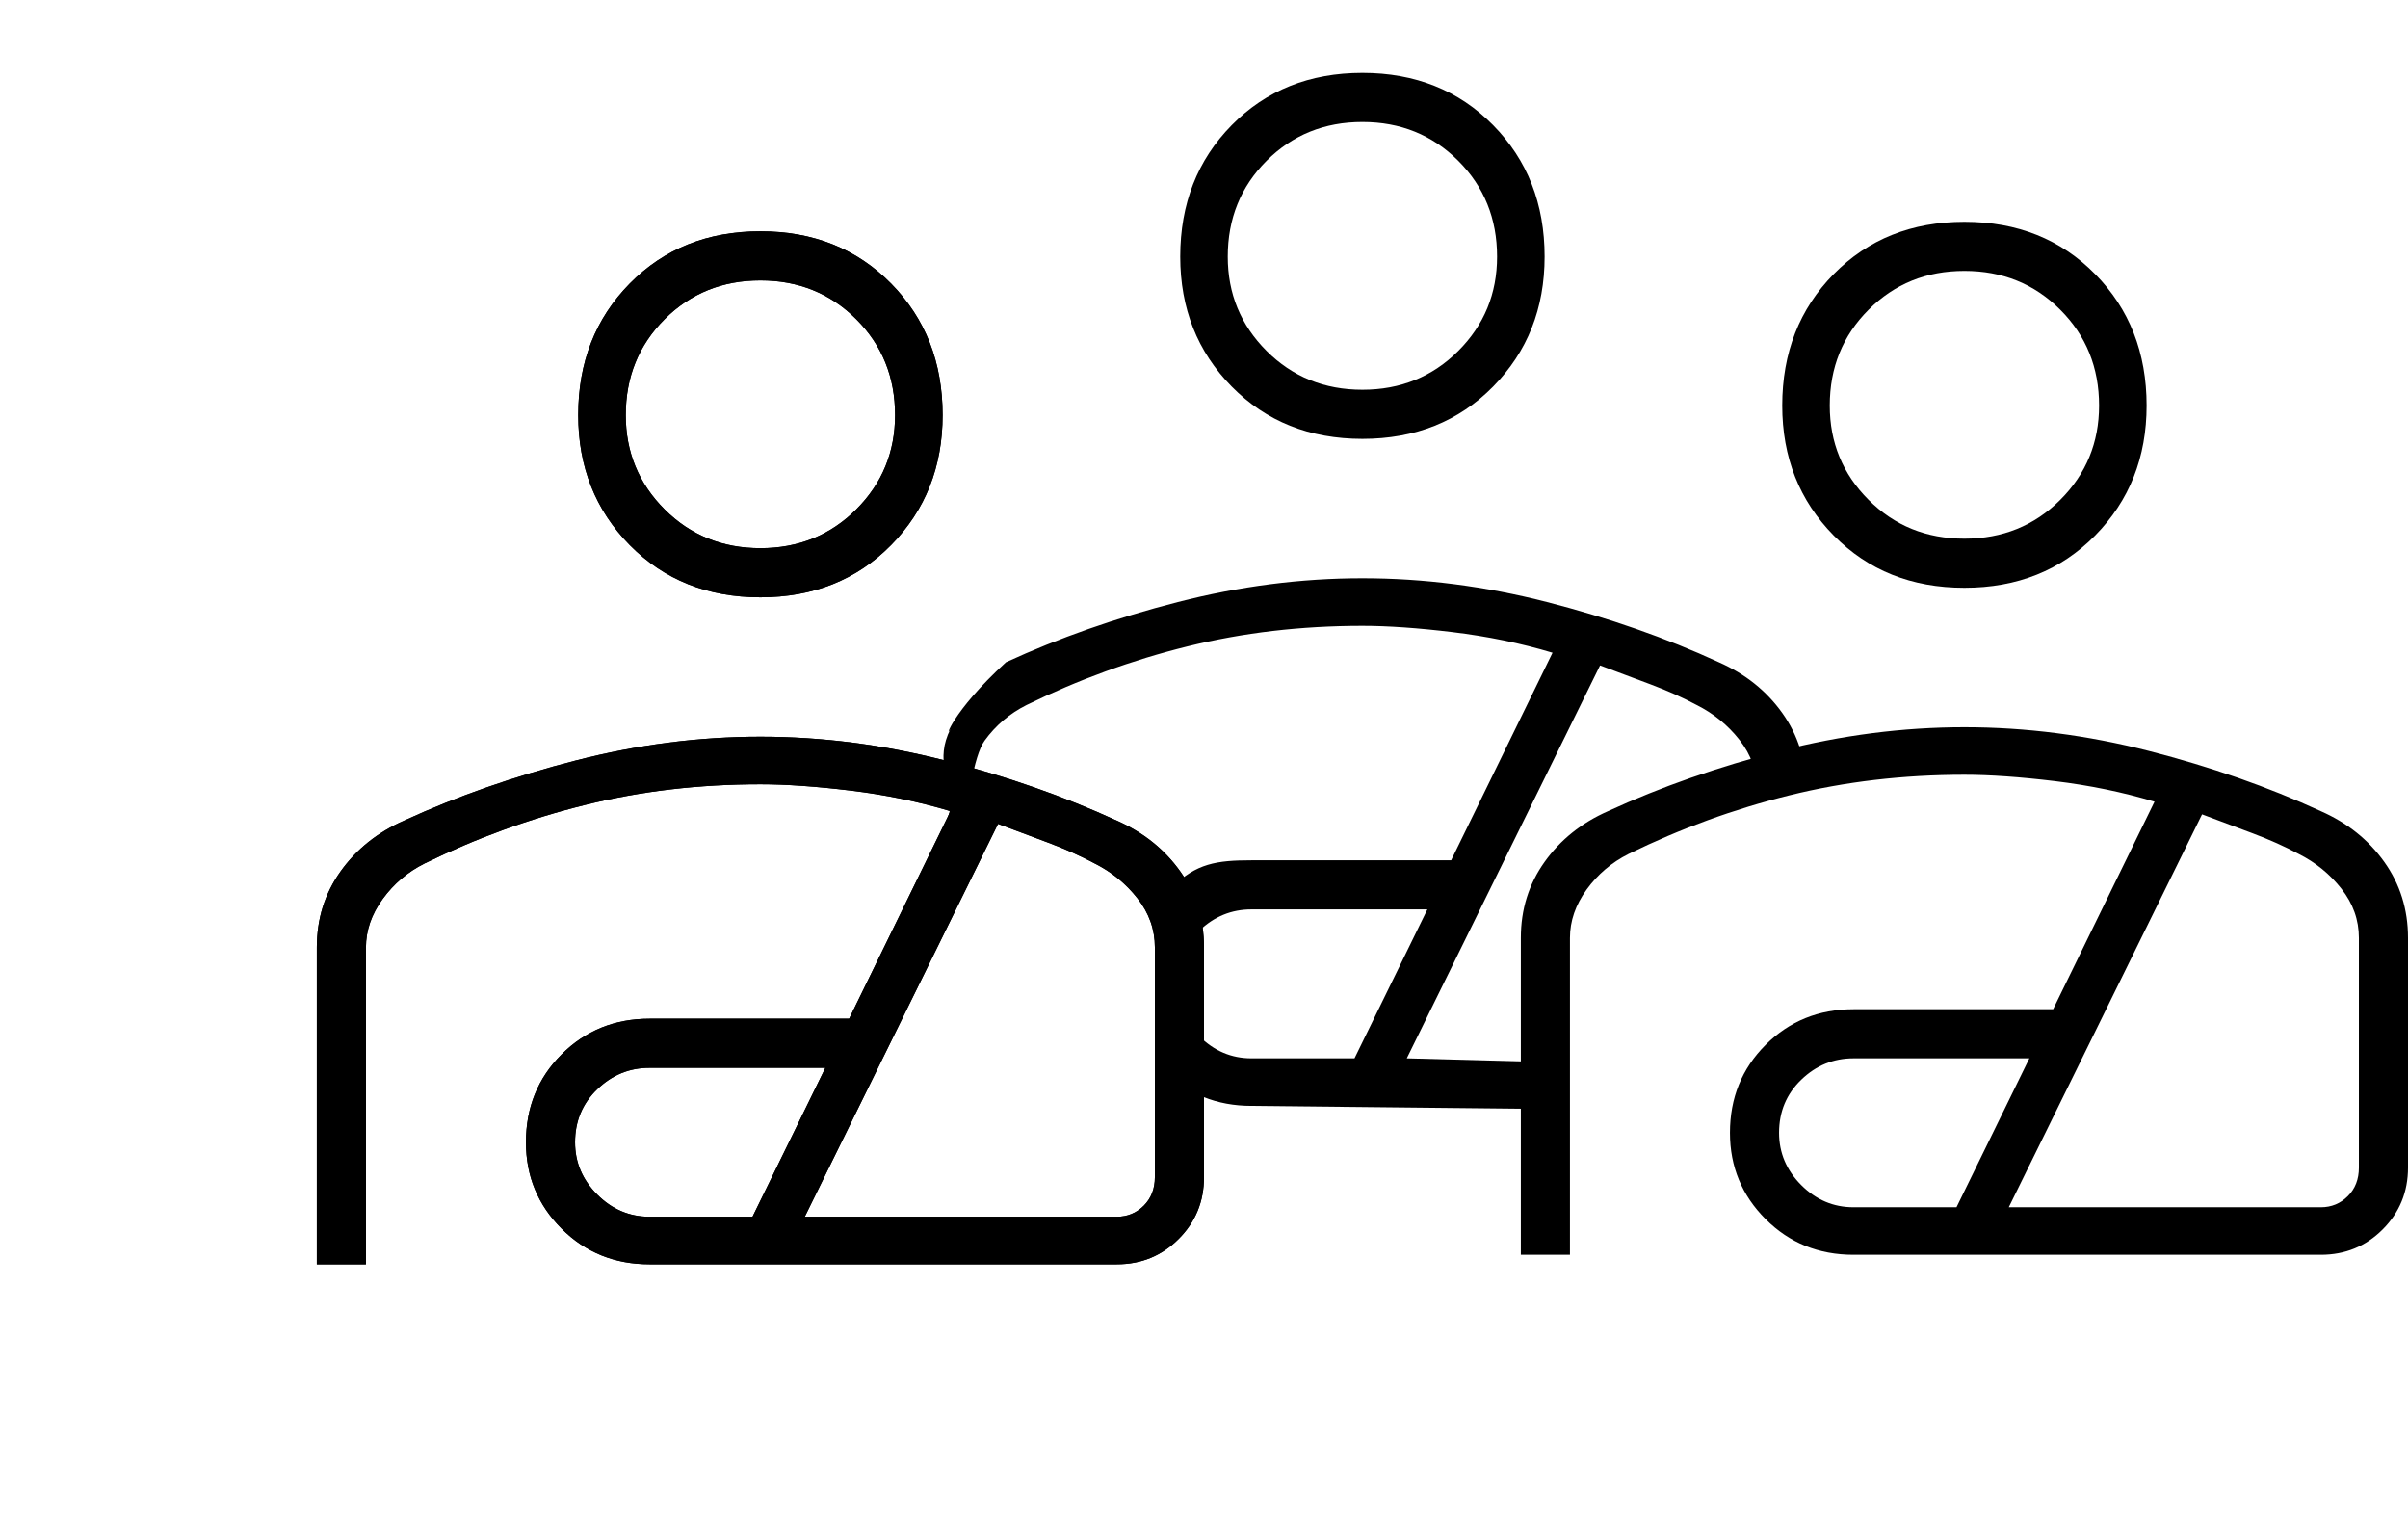 <svg width="76" height="48" viewBox="0 0 76 48" fill="none" xmlns="http://www.w3.org/2000/svg">
<path d="M24 18.85C22.333 18.85 20.958 18.3 19.875 17.2C18.792 16.1 18.25 14.733 18.25 13.1C18.25 11.433 18.792 10.05 19.875 8.95C20.958 7.85 22.333 7.3 24 7.3C25.667 7.3 27.042 7.85 28.125 8.95C29.208 10.05 29.75 11.433 29.75 13.1C29.75 14.733 29.208 16.1 28.125 17.2C27.042 18.3 25.667 18.85 24 18.85ZM24 17.3C25.2 17.3 26.208 16.892 27.025 16.075C27.842 15.258 28.25 14.267 28.25 13.1C28.25 11.9 27.842 10.892 27.025 10.075C26.208 9.258 25.2 8.85 24 8.85C22.8 8.85 21.792 9.258 20.975 10.075C20.158 10.892 19.75 11.9 19.75 13.1C19.75 14.267 20.158 15.258 20.975 16.075C21.792 16.892 22.8 17.3 24 17.3ZM10 39.9V29.9C10 29 10.25 28.2 10.75 27.5C11.25 26.8 11.917 26.267 12.75 25.9C14.417 25.133 16.225 24.5 18.175 24C20.125 23.5 22.067 23.25 24 23.25C25.933 23.25 27.875 23.5 29.825 24C31.775 24.5 33.583 25.133 35.25 25.9C36.083 26.267 36.75 26.8 37.25 27.5C37.75 28.2 38 29 38 29.9V37.15C38 37.917 37.733 38.567 37.2 39.1C36.667 39.633 36.017 39.9 35.25 39.9H20.5C19.4 39.9 18.475 39.525 17.725 38.775C16.975 38.025 16.6 37.117 16.6 36.05C16.6 34.95 16.975 34.025 17.725 33.275C18.475 32.525 19.4 32.15 20.5 32.15H26.8L30 25.6C29 25.3 27.95 25.083 26.85 24.95C25.75 24.817 24.8 24.75 24 24.75C22.067 24.75 20.225 24.967 18.475 25.4C16.725 25.833 15.033 26.45 13.4 27.25C12.867 27.517 12.425 27.892 12.075 28.375C11.725 28.858 11.55 29.367 11.55 29.9V39.9H10ZM20.5 38.4H23.75L26.05 33.7H20.5C19.867 33.7 19.317 33.925 18.85 34.375C18.383 34.825 18.15 35.383 18.15 36.05C18.15 36.683 18.383 37.233 18.85 37.7C19.317 38.167 19.867 38.4 20.5 38.4V38.4ZM25.4 38.4H35.25C35.583 38.4 35.867 38.283 36.1 38.05C36.333 37.817 36.45 37.517 36.45 37.15V29.9C36.45 29.333 36.267 28.817 35.9 28.35C35.533 27.883 35.083 27.517 34.55 27.25C34.117 27.017 33.633 26.8 33.1 26.6L31.5 26L25.4 38.4Z" fill="black"/>
<path d="M24 18.85C22.333 18.85 20.958 18.3 19.875 17.2C18.792 16.1 18.25 14.733 18.25 13.1C18.25 11.433 18.792 10.05 19.875 8.95C20.958 7.85 22.333 7.3 24 7.3C25.667 7.3 27.042 7.85 28.125 8.95C29.208 10.05 29.75 11.433 29.75 13.1C29.75 14.733 29.208 16.1 28.125 17.2C27.042 18.3 25.667 18.85 24 18.85ZM24 17.3C25.2 17.3 26.208 16.892 27.025 16.075C27.842 15.258 28.25 14.267 28.25 13.1C28.25 11.9 27.842 10.892 27.025 10.075C26.208 9.258 25.2 8.85 24 8.85C22.8 8.85 21.792 9.258 20.975 10.075C20.158 10.892 19.75 11.9 19.75 13.1C19.75 14.267 20.158 15.258 20.975 16.075C21.792 16.892 22.8 17.3 24 17.3ZM10 39.9V29.9C10 29 10.25 28.2 10.75 27.5C11.25 26.8 11.917 26.267 12.75 25.9C14.417 25.133 16.225 24.5 18.175 24C20.125 23.5 22.067 23.25 24 23.25C25.933 23.25 27.875 23.5 29.825 24C31.775 24.5 33.583 25.133 35.25 25.9C36.083 26.267 36.75 26.8 37.25 27.5C37.75 28.2 38 29 38 29.9V37.15C38 37.917 37.733 38.567 37.2 39.1C36.667 39.633 36.017 39.9 35.25 39.9H20.5C19.4 39.9 18.475 39.525 17.725 38.775C16.975 38.025 16.6 37.117 16.6 36.05C16.6 34.95 16.975 34.025 17.725 33.275C18.475 32.525 19.4 32.15 20.5 32.15H26.8L30 25.6C29 25.3 27.95 25.083 26.85 24.95C25.75 24.817 24.8 24.75 24 24.75C22.067 24.75 20.225 24.967 18.475 25.4C16.725 25.833 15.033 26.45 13.4 27.25C12.867 27.517 12.425 27.892 12.075 28.375C11.725 28.858 11.55 29.367 11.55 29.9V39.9H10ZM20.5 38.4H23.75L26.05 33.7H20.5C19.867 33.7 19.317 33.925 18.85 34.375C18.383 34.825 18.15 35.383 18.15 36.05C18.15 36.683 18.383 37.233 18.85 37.7C19.317 38.167 19.867 38.4 20.5 38.4V38.4ZM25.4 38.4H35.25C35.583 38.4 35.867 38.283 36.1 38.05C36.333 37.817 36.45 37.517 36.45 37.15V29.9C36.45 29.333 36.267 28.817 35.9 28.35C35.533 27.883 35.083 27.517 34.55 27.25C34.117 27.017 33.633 26.8 33.1 26.6L31.5 26L25.4 38.4Z" fill="black"/>
<path d="M62 18.55C60.333 18.55 58.958 18 57.875 16.9C56.792 15.8 56.25 14.433 56.25 12.8C56.25 11.133 56.792 9.75 57.875 8.65C58.958 7.55 60.333 7 62 7C63.667 7 65.042 7.55 66.125 8.65C67.208 9.75 67.75 11.133 67.75 12.8C67.75 14.433 67.208 15.8 66.125 16.9C65.042 18 63.667 18.55 62 18.55ZM62 17C63.2 17 64.208 16.592 65.025 15.775C65.842 14.958 66.25 13.967 66.25 12.8C66.25 11.6 65.842 10.592 65.025 9.775C64.208 8.958 63.2 8.55 62 8.55C60.8 8.55 59.792 8.958 58.975 9.775C58.158 10.592 57.75 11.6 57.75 12.8C57.75 13.967 58.158 14.958 58.975 15.775C59.792 16.592 60.8 17 62 17ZM48 39.6V29.6C48 28.7 48.25 27.9 48.75 27.2C49.25 26.5 49.917 25.967 50.75 25.6C52.417 24.833 54.225 24.2 56.175 23.7C58.125 23.2 60.067 22.95 62 22.95C63.933 22.95 65.875 23.2 67.825 23.7C69.775 24.2 71.583 24.833 73.25 25.6C74.083 25.967 74.75 26.5 75.25 27.2C75.75 27.9 76 28.7 76 29.6V36.85C76 37.617 75.733 38.267 75.2 38.8C74.667 39.333 74.017 39.6 73.25 39.6H58.5C57.4 39.6 56.475 39.225 55.725 38.475C54.975 37.725 54.6 36.817 54.6 35.75C54.6 34.65 54.975 33.725 55.725 32.975C56.475 32.225 57.4 31.85 58.5 31.85H64.8L68 25.3C67 25 65.95 24.783 64.85 24.65C63.75 24.517 62.8 24.45 62 24.45C60.067 24.45 58.225 24.667 56.475 25.1C54.725 25.533 53.033 26.15 51.4 26.95C50.867 27.217 50.425 27.592 50.075 28.075C49.725 28.558 49.55 29.067 49.55 29.6V39.6H48ZM58.5 38.1H61.75L64.05 33.4H58.5C57.867 33.4 57.317 33.625 56.85 34.075C56.383 34.525 56.15 35.083 56.15 35.75C56.15 36.383 56.383 36.933 56.85 37.4C57.317 37.867 57.867 38.1 58.5 38.1V38.1ZM63.4 38.1H73.25C73.583 38.1 73.867 37.983 74.1 37.75C74.333 37.517 74.45 37.217 74.45 36.85V29.6C74.45 29.033 74.267 28.517 73.9 28.05C73.533 27.583 73.083 27.217 72.55 26.95C72.117 26.717 71.633 26.5 71.1 26.3L69.5 25.7L63.4 38.1Z" fill="black"/>
<path d="M43 13.85C41.333 13.85 39.958 13.3 38.875 12.2C37.792 11.1 37.25 9.733 37.25 8.1C37.25 6.433 37.792 5.05 38.875 3.95C39.958 2.85 41.333 2.3 43 2.3C44.667 2.3 46.042 2.85 47.125 3.95C48.208 5.05 48.75 6.433 48.75 8.1C48.75 9.733 48.208 11.1 47.125 12.2C46.042 13.3 44.667 13.85 43 13.85ZM43 12.3C44.2 12.3 45.208 11.892 46.025 11.075C46.842 10.258 47.25 9.267 47.25 8.1C47.25 6.9 46.842 5.892 46.025 5.075C45.208 4.258 44.2 3.85 43 3.85C41.8 3.85 40.792 4.258 39.975 5.075C39.158 5.892 38.75 6.9 38.75 8.1C38.75 9.267 39.158 10.258 39.975 11.075C40.792 11.892 41.8 12.3 43 12.3ZM28.5 31L30 25.5C30 24.6 29.5 24 30 23C29.812 23.375 30 22.5 31.75 20.9C33.417 20.133 35.225 19.5 37.175 19C39.125 18.5 41.067 18.25 43 18.25C44.933 18.25 46.875 18.5 48.825 19C50.775 19.5 52.583 20.133 54.25 20.9C55.083 21.267 55.75 21.8 56.25 22.5C56.75 23.2 57 24 57 24.9L51 26.5C51 26.865 49.684 27.508 49.277 28.7C48.831 30.009 49.279 31.871 49 32.15C48.467 32.683 49.767 35 49 35L39.5 34.9C38.4 34.9 37.475 34.525 36.725 33.775C36.725 33.058 36.725 32.274 36.725 31.207C36.725 30.107 36.25 28.75 37 28C37.75 27.25 38.4 27.15 39.5 27.15H45.8L49 20.6C48 20.3 46.95 20.083 45.85 19.95C44.75 19.817 43.8 19.75 43 19.75C41.067 19.75 39.225 19.967 37.475 20.4C35.725 20.833 34.033 21.45 32.4 22.25C31.867 22.517 31.425 22.892 31.075 23.375C30.725 23.858 30.5 25.467 30.5 26L29.5 30L28.5 31ZM39.5 33.4H42.75L45.05 28.7H39.5C38.867 28.7 38.317 28.925 37.85 29.375C37.383 29.825 37.15 30.383 37.15 31.05C37.15 31.683 37.383 32.233 37.85 32.7C38.317 33.167 38.867 33.4 39.5 33.4ZM44.4 33.4L48.366 33.507V32.15C48.699 32.15 48.592 28.463 48.825 28.229C49.058 27.996 49.5 27.367 49.5 27L55.45 24.9C55.45 24.333 55.267 23.817 54.9 23.35C54.533 22.883 54.083 22.517 53.55 22.25C53.117 22.017 52.633 21.8 52.1 21.6L50.5 21L44.4 33.4Z" fill="black"/>
</svg>
